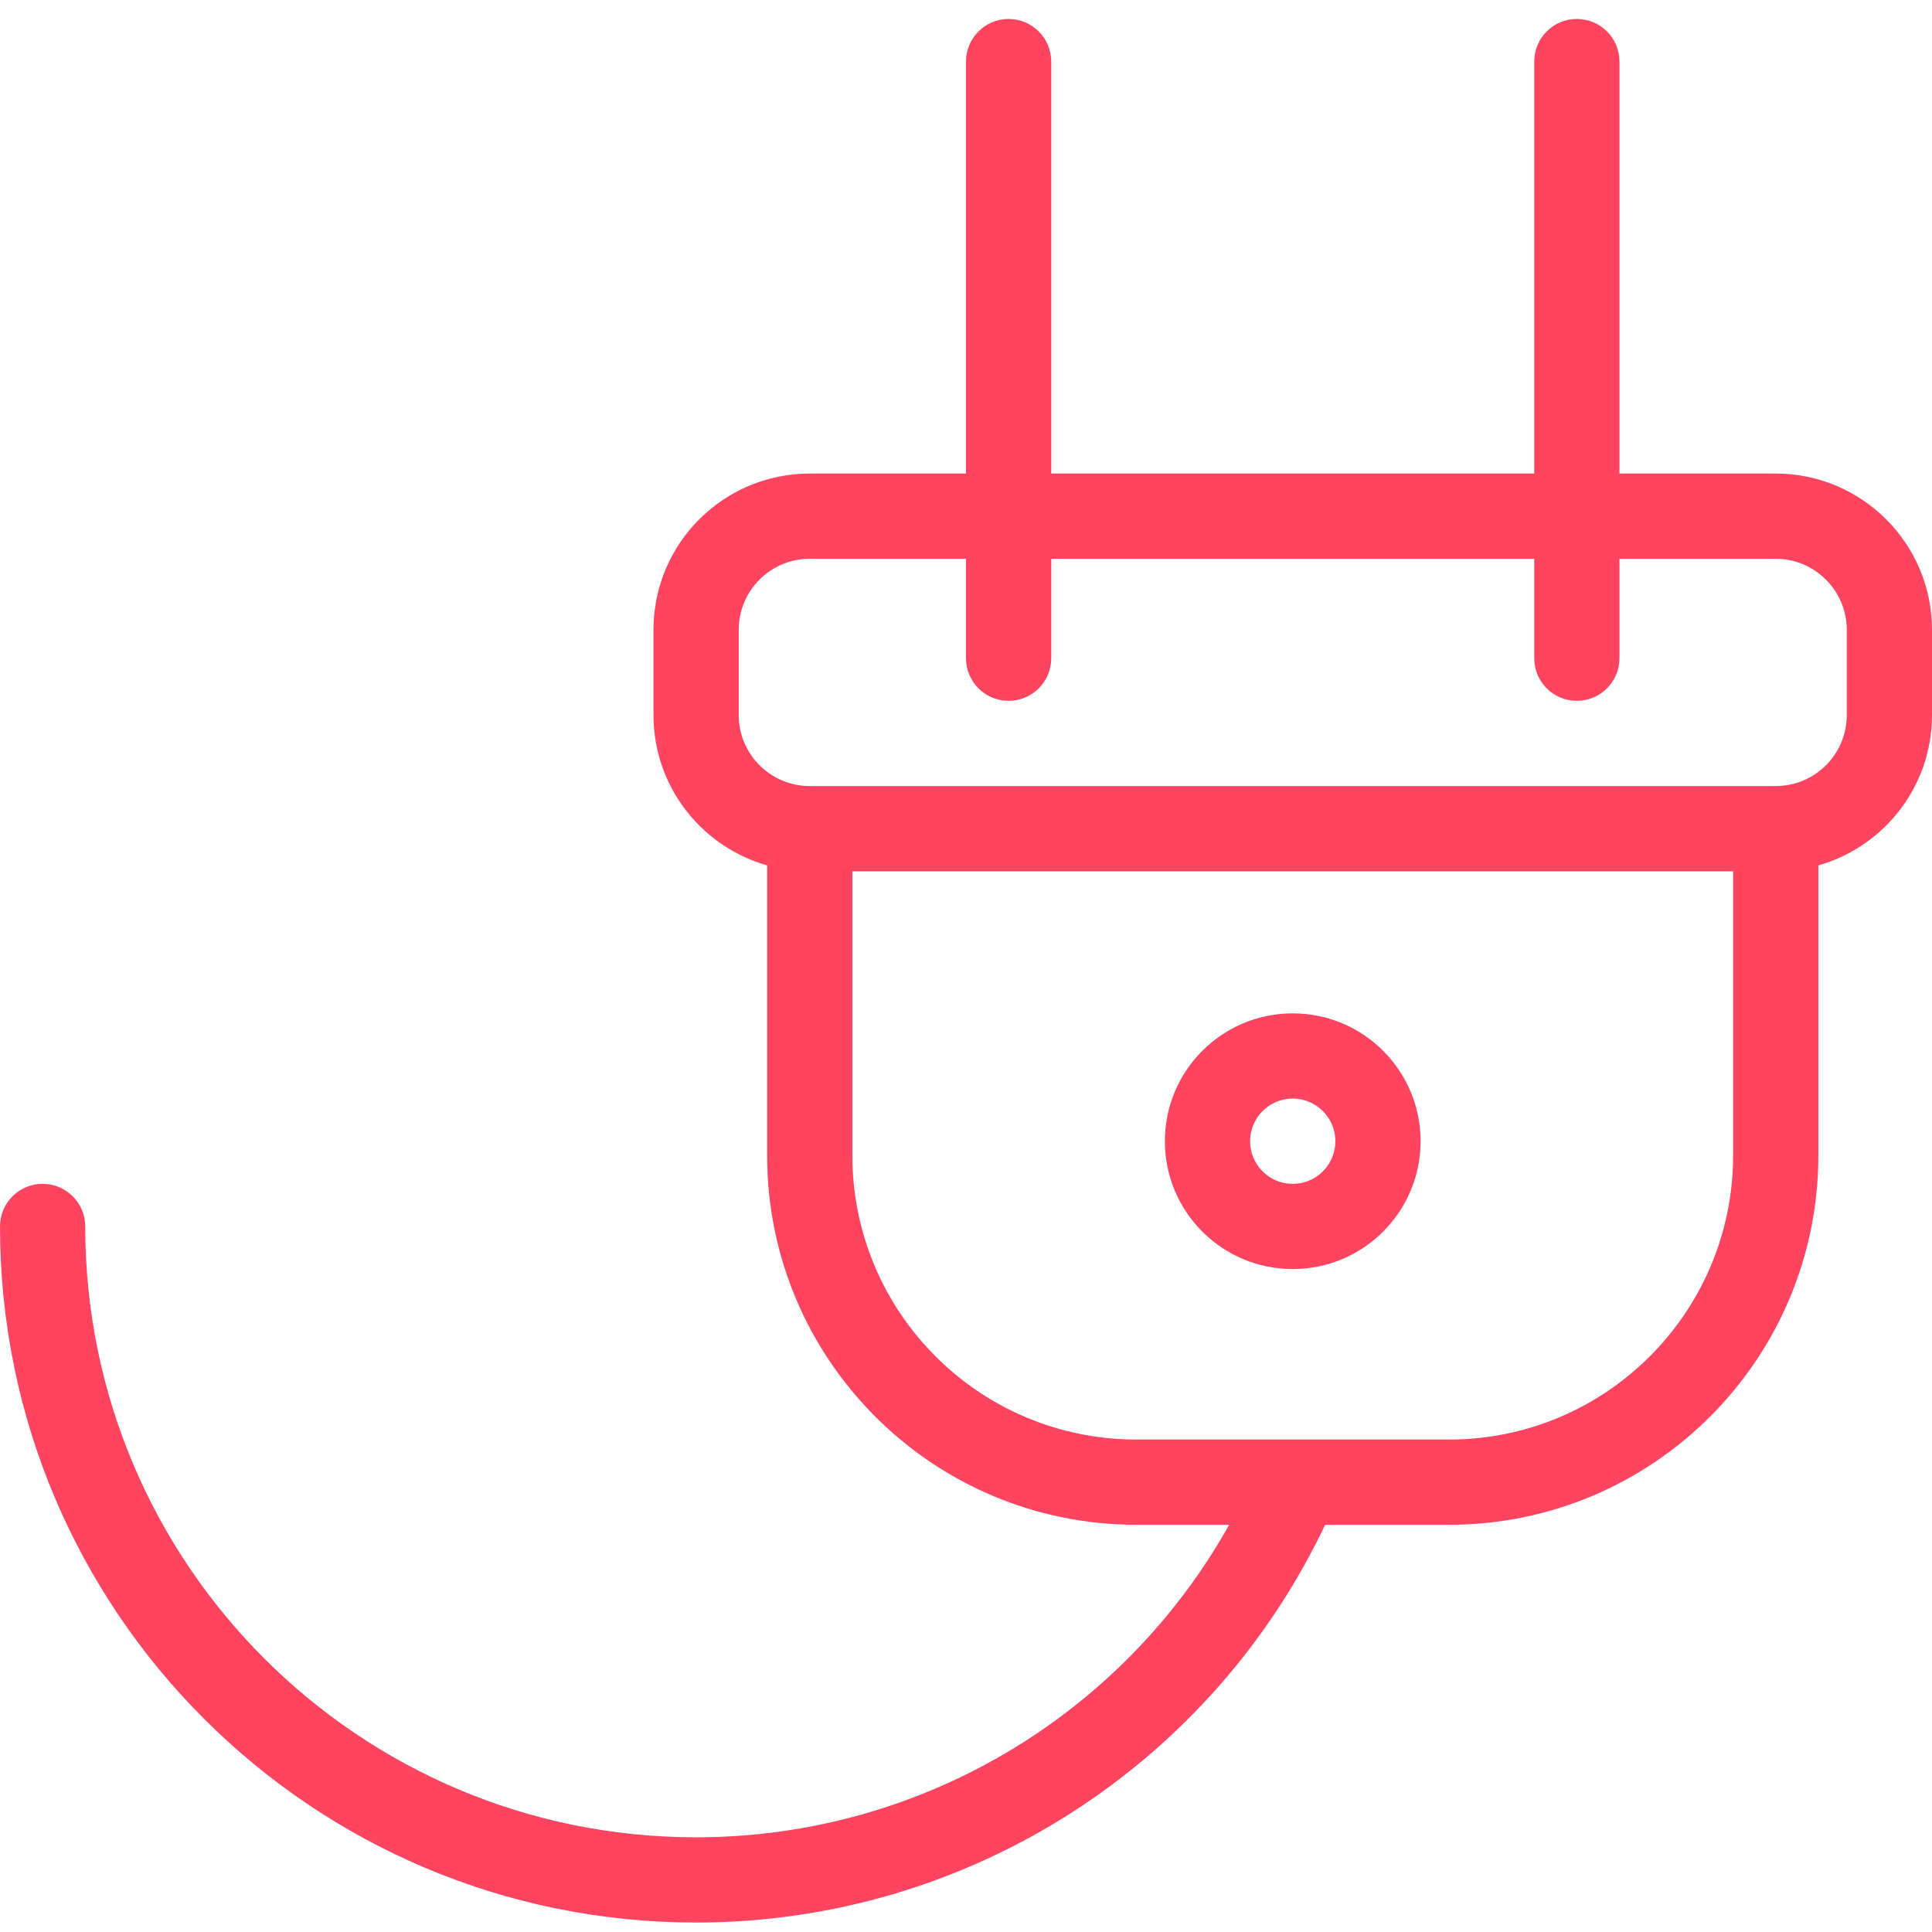 <svg width="68" height="68" viewBox="0 0 68 68" fill="none" xmlns="http://www.w3.org/2000/svg">
<path d="M55.5 0.917C56.19 0.917 56.75 1.477 56.75 2.167V16.917H62.494C65.396 16.917 67.75 19.268 67.75 22.169V25.165C67.75 27.635 66.048 29.704 63.75 30.266V40.667C63.75 47.705 58.038 53.417 51.005 53.417H46.482C42.538 61.869 34.029 67.417 24.5 67.417C11.107 67.417 0.25 56.56 0.25 43.167C0.25 42.477 0.81 41.917 1.5 41.917C2.19 41.917 2.75 42.477 2.75 43.167C2.75 55.179 12.488 64.917 24.5 64.917C32.643 64.917 39.952 60.4 43.685 53.417H39.995C32.956 53.417 27.25 47.709 27.25 40.667V30.266C24.954 29.703 23.25 27.634 23.25 25.165V22.169C23.25 19.267 25.6 16.917 28.506 16.917H34.25V2.167C34.25 1.477 34.81 0.917 35.5 0.917C36.19 0.917 36.75 1.477 36.75 2.167V16.917H54.25V2.167C54.25 1.477 54.81 0.917 55.5 0.917ZM29.75 40.667C29.75 46.329 34.337 50.917 39.995 50.917H51.005C56.657 50.917 61.25 46.325 61.25 40.667V30.417H29.75V40.667ZM45.5 35.917C47.847 35.917 49.75 37.82 49.75 40.167C49.75 42.514 47.847 44.417 45.5 44.417C43.153 44.417 41.25 42.514 41.25 40.167C41.25 37.82 43.153 35.917 45.5 35.917ZM45.5 38.417C44.533 38.417 43.75 39.201 43.75 40.167C43.75 41.134 44.533 41.917 45.5 41.917C46.467 41.917 47.25 41.134 47.25 40.167C47.25 39.201 46.467 38.417 45.5 38.417ZM28.506 19.417C26.98 19.417 25.75 20.648 25.75 22.169V25.165C25.75 26.685 26.983 27.917 28.506 27.917H62.494C64.02 27.917 65.25 26.687 65.25 25.165V22.169C65.25 20.65 64.016 19.417 62.494 19.417H56.75V23.167C56.75 23.858 56.19 24.417 55.5 24.417C54.81 24.417 54.25 23.858 54.25 23.167V19.417H36.75V23.167C36.75 23.858 36.19 24.417 35.5 24.417C34.81 24.417 34.25 23.858 34.25 23.167V19.417H28.506Z" fill="#FF445F" stroke="#FF445F" stroke-width="0.5"/>
</svg>
